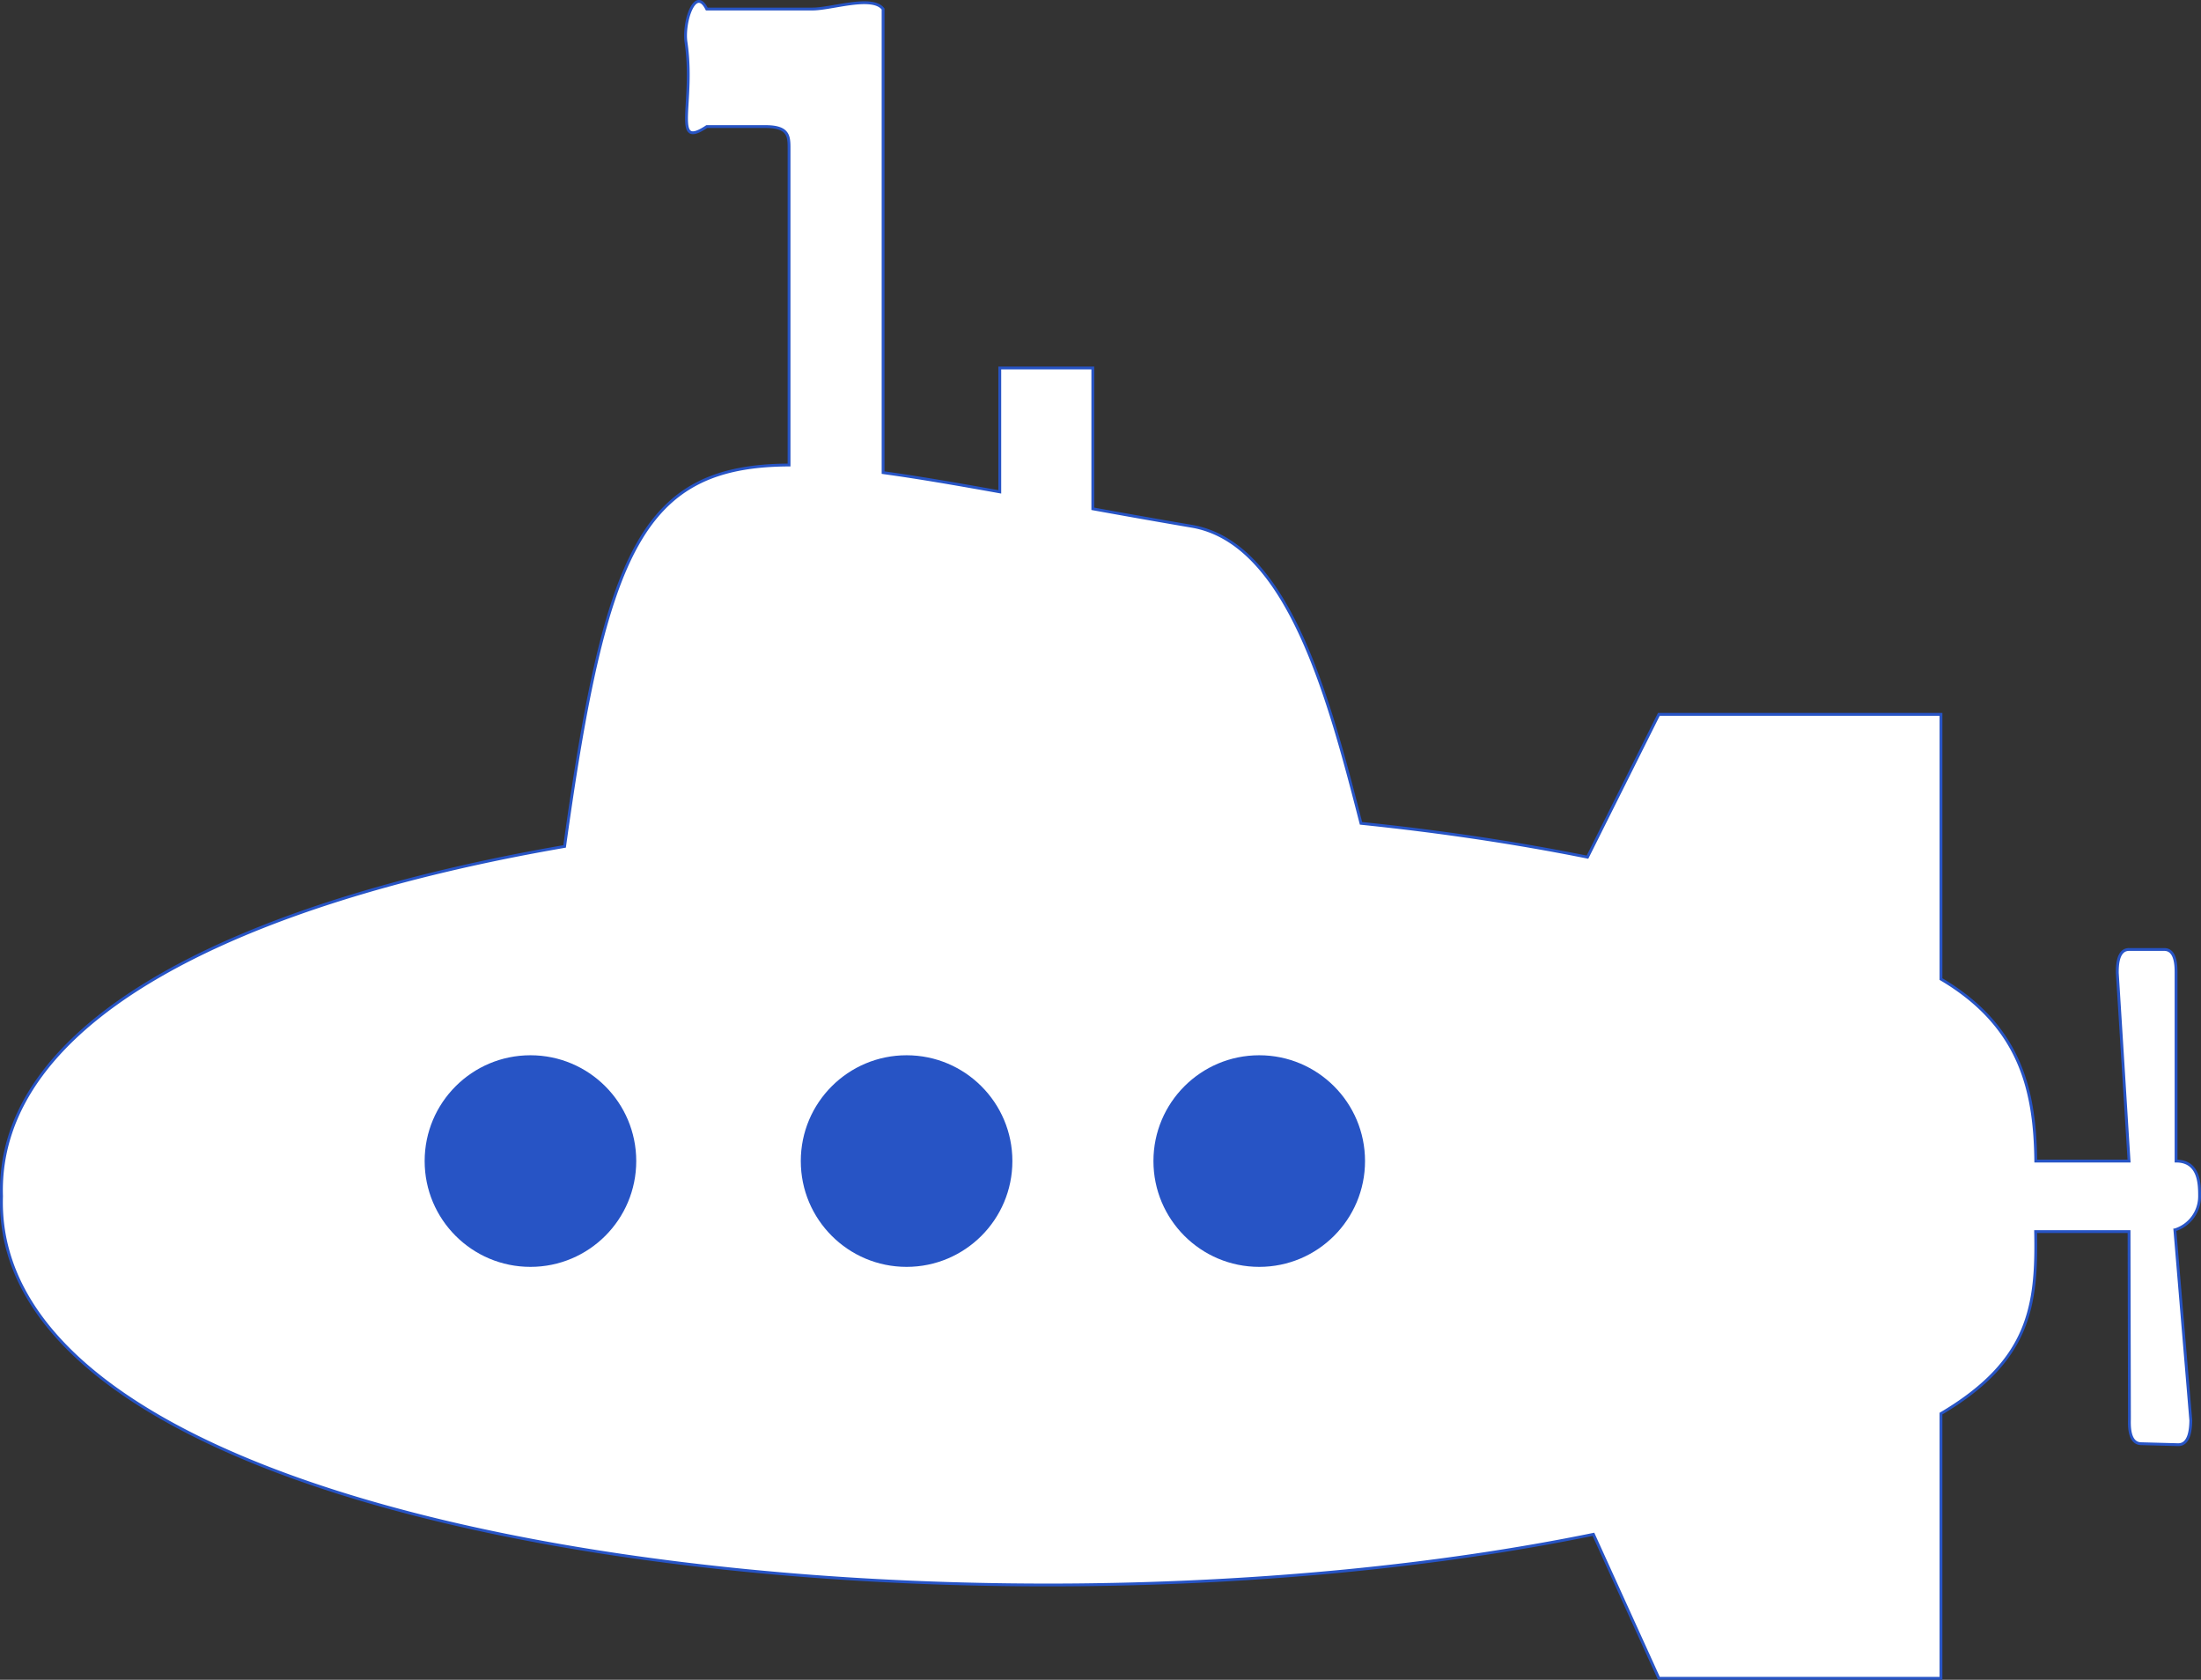 <svg xmlns="http://www.w3.org/2000/svg" viewBox="0 0 775.8 592"><rect x="0" y="0" width="775.8" height="592" fill="#333333" stroke="none"/><defs><style>.cls-2{fill:#2754c5}</style></defs><g id="Calque_2" data-name="Calque 2"><g id="Calque_1-2" data-name="Calque 1"><path d="M775.3 421.63c0-4.14 0-12.43-8.29-12.43v-66.29c0-2.29 0-8.28-4.14-8.28h-12.43c-4.14 0-4.14 6-4.14 8.28l4.14 66.29h-32.88c-.3-24.58-5.2-47.47-33.41-64.14v-93.3h-99.44l-25.16 50.33c-25.22-5.07-52-9.06-79.83-11.92-11.17-43.48-25.59-98.89-59.65-104.7-12.4-2.11-24-4.18-34.88-6.15V129.7H352.4v43.65c-15.32-2.76-29-5.12-41.13-6.78V3.18c-3.78-5-18.11 0-24.86 0h-37.29c-4.12-8.29-8.37 4.66-7.32 11.72 3.18 21.42-5.11 38 7.32 29.71h20.72c8.28 0 8.28 3.52 8.28 7.86v111.42c-51.71.2-64.6 30-79.11 134.42C84.83 318.06-1.46 359.15.54 421.61c-4 124.34 341.65 164 561.11 119.14l23.06 50.75h99.44v-93.3c31.26-18.49 33.88-37.81 33.36-64.14h32.93l.14 66c-.06 2.39-.23 8.64 4.08 8.75l13 .35c4.32.12 4.49-6.13 4.55-8.51l-5.62-67.18a12.4 12.4 0 008.71-11.84z" fill="#fff" stroke="#2754c5" stroke-miterlimit="10"/><circle class="cls-2" cx="186.97" cy="409.2" r="37.29"/><circle class="cls-2" cx="319.55" cy="409.2" r="37.29"/><circle class="cls-2" cx="443.85" cy="409.2" r="37.29"/></g></g></svg>